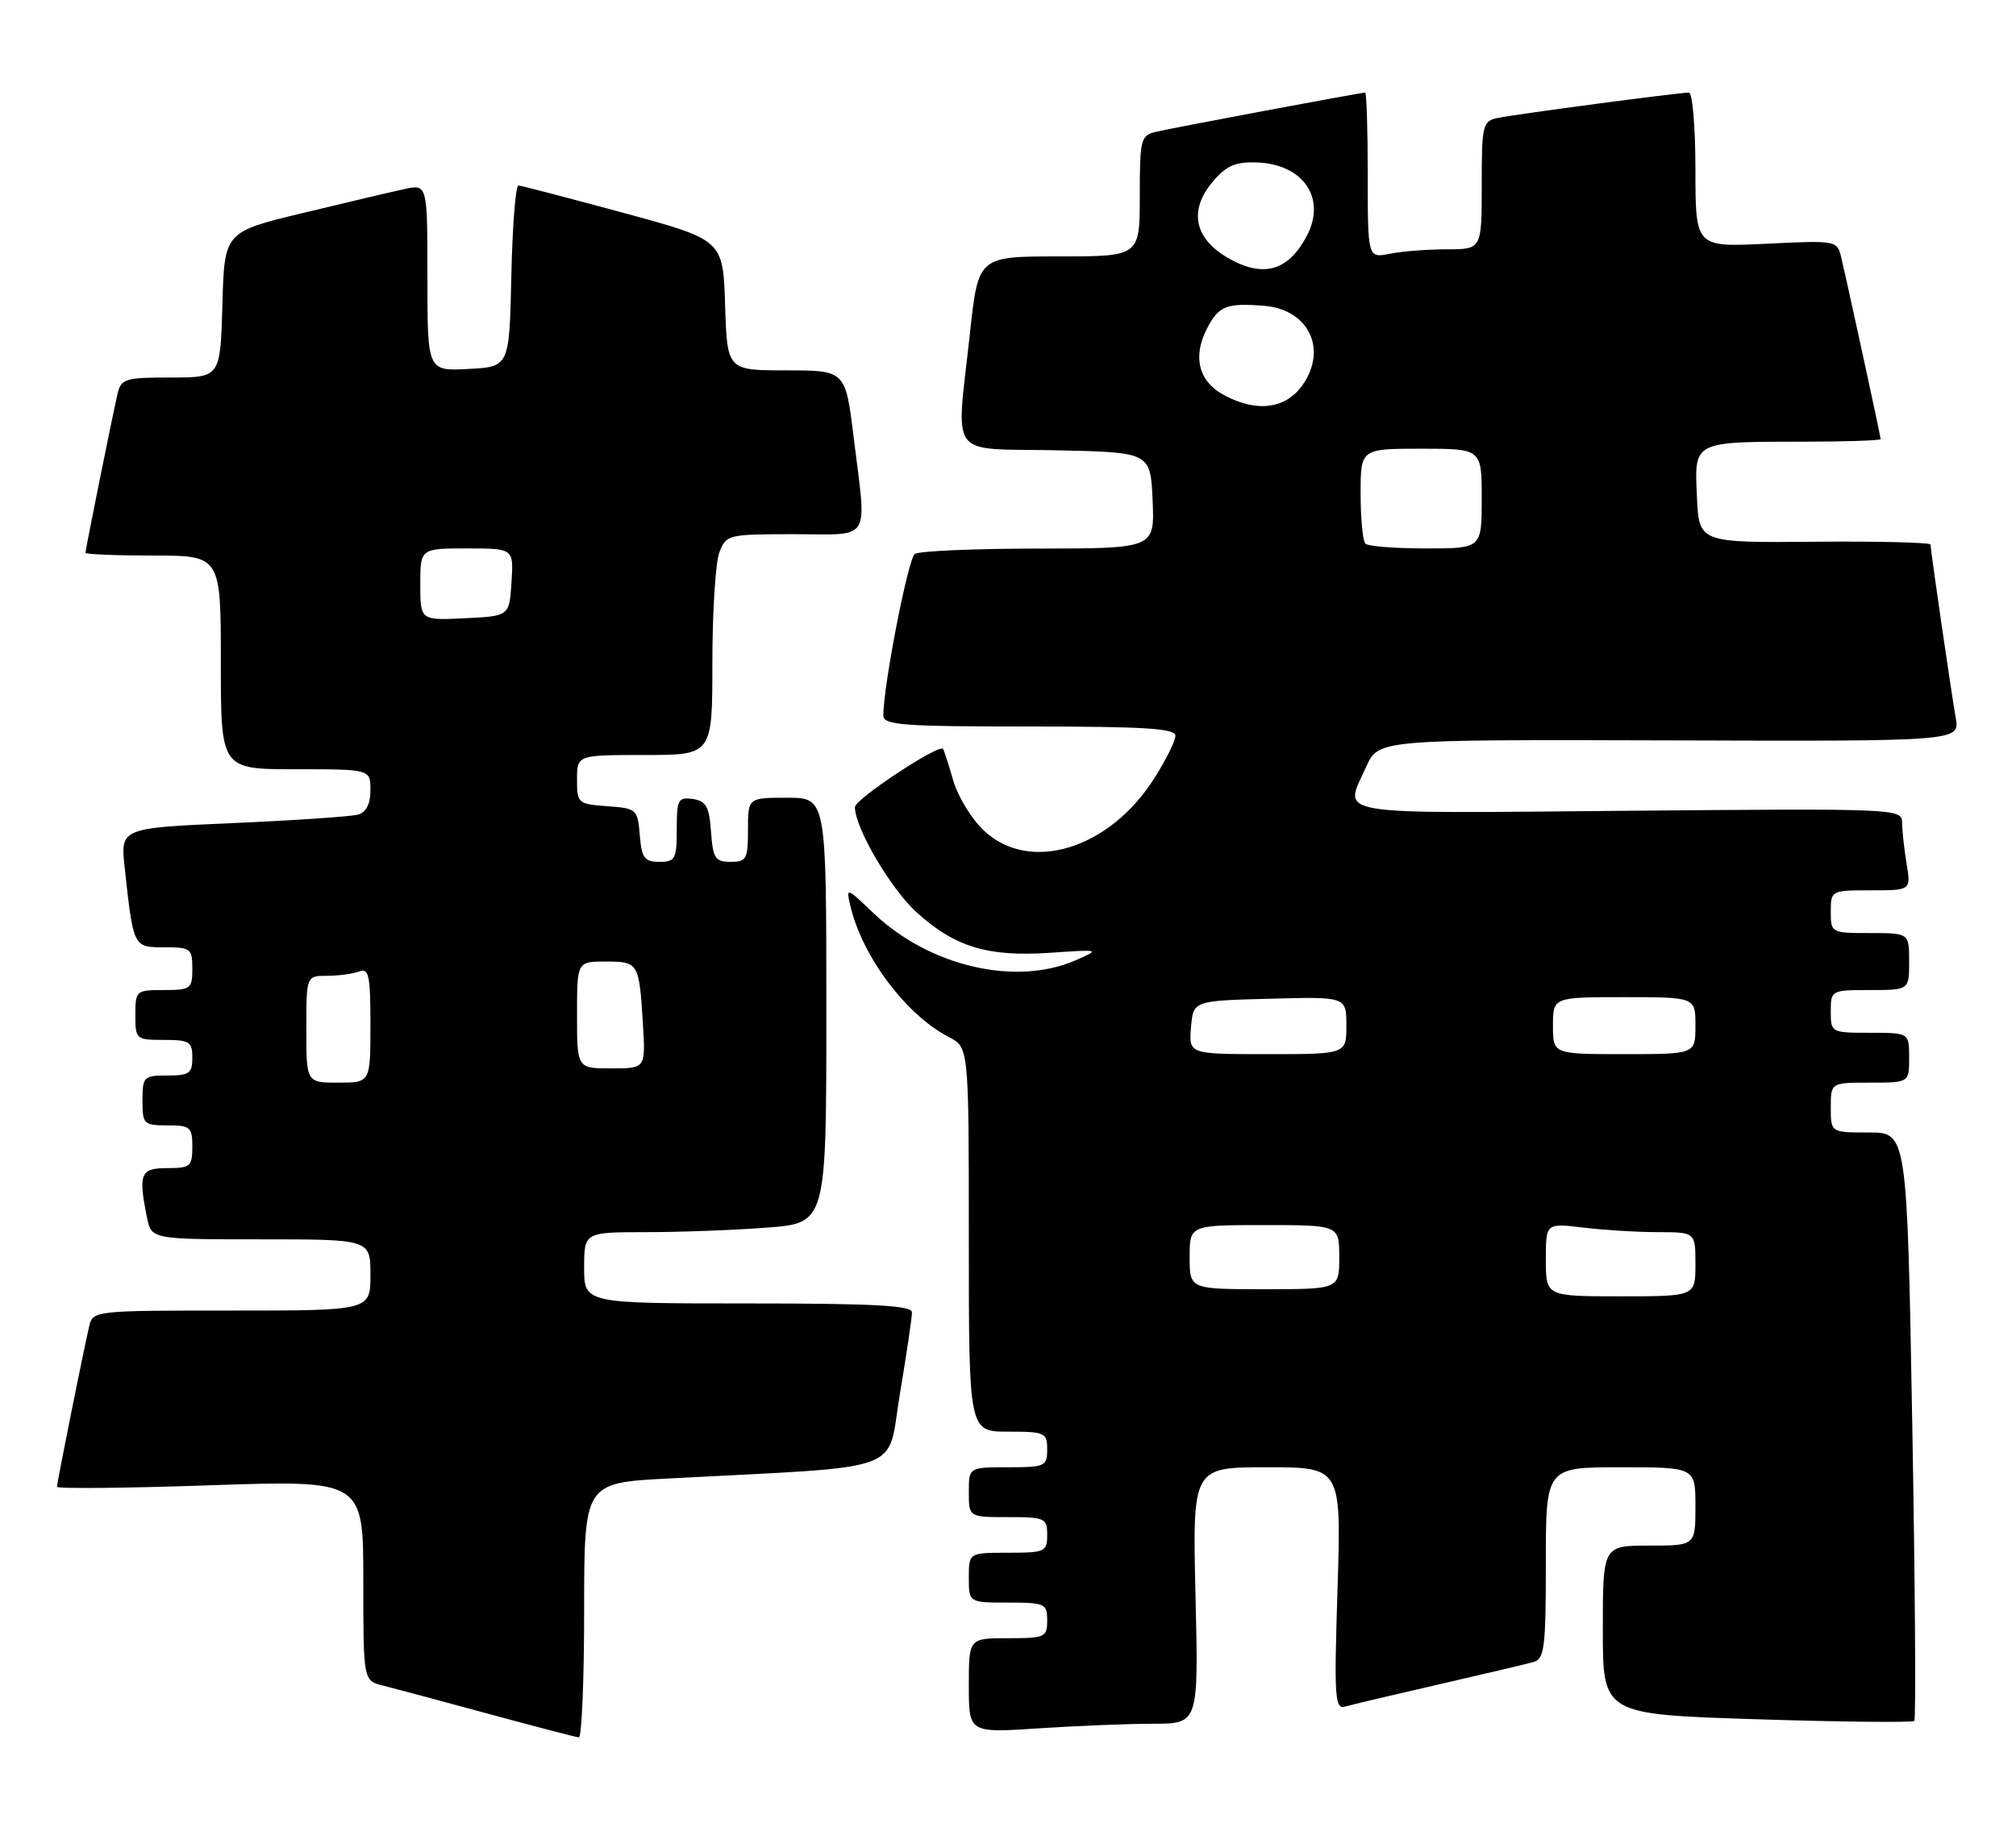 <?xml version="1.0" encoding="UTF-8" standalone="no"?>
<!DOCTYPE svg PUBLIC "-//W3C//DTD SVG 1.1//EN" "http://www.w3.org/Graphics/SVG/1.1/DTD/svg11.dtd" >
<svg xmlns="http://www.w3.org/2000/svg" xmlns:xlink="http://www.w3.org/1999/xlink" version="1.1" viewBox="0 0 283 256">
 <g >
 <path fill="currentColor"
d=" M 82.00 226.10 C 82.00 208.20 82.00 208.20 93.75 207.58 C 127.88 205.77 124.42 207.04 126.33 195.66 C 127.27 190.07 128.03 184.94 128.02 184.25 C 128.00 183.29 122.72 183.00 105.00 183.00 C 82.00 183.00 82.00 183.00 82.00 178.00 C 82.00 173.00 82.00 173.00 90.75 172.99 C 95.56 172.99 103.21 172.70 107.75 172.35 C 116.00 171.70 116.00 171.70 116.00 141.85 C 116.00 112.00 116.00 112.00 110.50 112.00 C 105.00 112.00 105.00 112.00 105.00 116.50 C 105.00 120.61 104.79 121.00 102.56 121.00 C 100.40 121.00 100.08 120.51 99.81 116.75 C 99.55 113.22 99.12 112.45 97.25 112.18 C 95.20 111.89 95.00 112.26 95.00 116.43 C 95.00 120.61 94.79 121.00 92.56 121.00 C 90.46 121.00 90.08 120.47 89.81 117.25 C 89.51 113.61 89.38 113.49 85.25 113.19 C 81.13 112.89 81.00 112.78 81.00 109.44 C 81.00 106.00 81.00 106.00 90.50 106.00 C 100.00 106.00 100.00 106.00 100.00 93.07 C 100.00 85.95 100.44 78.98 100.98 77.57 C 101.93 75.06 102.17 75.00 111.48 75.00 C 122.51 75.00 121.67 76.36 119.84 61.44 C 118.68 52.00 118.68 52.00 110.38 52.00 C 102.08 52.00 102.08 52.00 101.79 42.84 C 101.50 33.68 101.50 33.68 87.50 29.88 C 79.80 27.79 73.18 26.07 72.78 26.04 C 72.38 26.02 71.93 31.74 71.78 38.75 C 71.50 51.50 71.50 51.50 65.75 51.80 C 60.00 52.10 60.00 52.10 60.00 38.97 C 60.00 25.84 60.00 25.84 56.75 26.55 C 54.96 26.94 48.55 28.45 42.50 29.91 C 31.50 32.56 31.50 32.56 31.22 42.78 C 30.93 53.00 30.93 53.00 23.98 53.00 C 17.60 53.00 17.00 53.18 16.51 55.25 C 15.80 58.29 12.00 77.12 12.00 77.61 C 12.00 77.82 16.27 78.00 21.50 78.00 C 31.00 78.00 31.00 78.00 31.00 93.00 C 31.00 108.00 31.00 108.00 41.50 108.00 C 52.00 108.00 52.00 108.00 52.00 110.93 C 52.00 112.87 51.41 114.04 50.25 114.37 C 49.29 114.64 41.39 115.18 32.69 115.56 C 16.89 116.25 16.89 116.25 17.51 121.87 C 18.73 133.05 18.71 133.00 23.08 133.00 C 26.77 133.00 27.00 133.18 27.00 136.00 C 27.00 138.83 26.78 139.00 23.00 139.00 C 19.10 139.00 19.00 139.08 19.00 142.50 C 19.00 145.92 19.10 146.00 23.00 146.00 C 26.60 146.00 27.00 146.25 27.00 148.50 C 27.00 150.69 26.57 151.00 23.50 151.00 C 20.17 151.00 20.00 151.17 20.00 154.50 C 20.00 157.83 20.17 158.00 23.50 158.00 C 26.72 158.00 27.00 158.24 27.00 161.00 C 27.00 163.76 26.72 164.00 23.50 164.00 C 19.71 164.00 19.40 164.74 20.62 170.88 C 21.25 174.00 21.25 174.00 36.62 174.00 C 52.00 174.00 52.00 174.00 52.00 179.00 C 52.00 184.00 52.00 184.00 32.52 184.00 C 13.14 184.00 13.04 184.01 12.51 186.25 C 11.69 189.74 8.00 208.16 8.00 208.74 C 8.00 209.03 17.67 208.94 29.50 208.53 C 51.00 207.80 51.00 207.80 51.00 221.88 C 51.00 235.96 51.00 235.96 53.75 236.65 C 55.26 237.03 61.90 238.80 68.50 240.60 C 75.10 242.39 80.84 243.89 81.25 243.93 C 81.66 243.97 82.00 235.94 82.00 226.10 Z  M 161.87 242.01 C 168.25 242.00 168.25 242.00 167.82 224.00 C 167.40 206.00 167.40 206.00 177.85 206.00 C 188.29 206.00 188.29 206.00 187.76 223.03 C 187.27 238.50 187.37 240.02 188.86 239.59 C 189.76 239.33 195.68 237.93 202.00 236.48 C 208.32 235.03 214.29 233.62 215.25 233.35 C 216.81 232.92 217.00 231.37 217.00 219.43 C 217.00 206.00 217.00 206.00 227.50 206.00 C 238.00 206.00 238.00 206.00 238.00 211.50 C 238.00 217.00 238.00 217.00 231.50 217.00 C 225.00 217.00 225.00 217.00 225.00 228.84 C 225.00 240.69 225.00 240.69 246.63 241.38 C 258.53 241.76 268.47 241.86 268.72 241.61 C 268.97 241.37 268.84 222.67 268.44 200.08 C 267.71 159.00 267.71 159.00 262.35 159.00 C 257.00 159.00 257.00 159.00 257.00 155.50 C 257.00 152.00 257.00 152.00 262.50 152.00 C 268.00 152.00 268.00 152.00 268.00 148.50 C 268.00 145.00 268.00 145.00 262.50 145.00 C 257.06 145.00 257.00 144.97 257.00 142.00 C 257.00 139.03 257.06 139.00 262.50 139.00 C 268.00 139.00 268.00 139.00 268.00 135.00 C 268.00 131.00 268.00 131.00 262.50 131.00 C 257.06 131.00 257.00 130.97 257.00 128.00 C 257.00 125.02 257.04 125.00 262.63 125.00 C 268.26 125.00 268.26 125.00 267.64 121.25 C 267.30 119.19 267.02 116.60 267.01 115.50 C 267.00 113.53 266.44 113.50 228.50 113.83 C 186.04 114.20 188.64 114.64 191.78 107.66 C 193.50 103.83 193.50 103.83 234.30 103.95 C 275.11 104.08 275.11 104.08 274.54 100.79 C 273.83 96.68 271.00 77.21 271.00 76.46 C 271.00 76.16 263.69 75.98 254.75 76.06 C 238.50 76.20 238.50 76.20 238.21 69.73 C 237.85 61.90 237.60 62.03 253.25 62.01 C 259.16 62.01 264.00 61.84 264.00 61.65 C 264.00 61.28 259.42 40.17 258.46 36.12 C 257.90 33.77 257.78 33.74 247.95 34.22 C 238.00 34.70 238.00 34.70 238.00 23.85 C 238.00 17.88 237.59 13.00 237.09 13.00 C 235.62 13.00 212.72 16.04 210.25 16.56 C 208.12 17.01 208.00 17.51 208.00 26.02 C 208.00 35.00 208.00 35.00 203.13 35.00 C 200.44 35.00 196.84 35.28 195.13 35.62 C 192.00 36.25 192.00 36.25 192.00 24.62 C 192.00 18.23 191.84 13.00 191.63 13.00 C 191.02 13.00 164.65 17.94 162.25 18.51 C 160.14 19.01 160.00 19.55 160.00 27.52 C 160.00 36.00 160.00 36.00 148.66 36.00 C 137.33 36.00 137.33 36.00 136.16 46.75 C 134.21 64.74 132.86 62.90 148.25 63.22 C 161.50 63.50 161.50 63.50 161.80 70.25 C 162.09 77.00 162.09 77.00 145.80 77.02 C 136.83 77.02 129.02 77.36 128.42 77.77 C 127.48 78.41 124.00 96.27 124.00 100.45 C 124.00 101.80 126.68 102.00 144.50 102.00 C 160.69 102.00 165.00 102.27 165.00 103.30 C 165.00 104.02 163.67 106.70 162.05 109.25 C 155.70 119.28 144.46 122.69 138.04 116.54 C 136.34 114.91 134.43 111.76 133.80 109.54 C 133.16 107.32 132.52 105.34 132.38 105.14 C 131.83 104.39 120.00 112.21 120.01 113.32 C 120.03 116.28 125.07 124.84 128.71 128.13 C 134.08 132.97 138.67 134.36 147.39 133.77 C 154.47 133.29 154.48 133.29 151.00 134.82 C 142.57 138.50 130.46 135.68 122.62 128.20 C 118.79 124.55 118.75 124.54 119.38 127.21 C 121.05 134.31 127.20 142.50 133.20 145.60 C 136.00 147.05 136.00 147.05 136.00 174.03 C 136.00 201.00 136.00 201.00 141.50 201.00 C 146.70 201.00 147.00 201.14 147.00 203.50 C 147.00 205.86 146.70 206.00 141.50 206.00 C 136.00 206.00 136.00 206.00 136.00 209.50 C 136.00 213.00 136.00 213.00 141.50 213.00 C 146.70 213.00 147.00 213.14 147.00 215.50 C 147.00 217.86 146.70 218.00 141.50 218.00 C 136.00 218.00 136.00 218.00 136.00 221.50 C 136.00 225.00 136.00 225.00 141.50 225.00 C 146.70 225.00 147.00 225.14 147.00 227.50 C 147.00 229.86 146.70 230.00 141.50 230.00 C 136.00 230.00 136.00 230.00 136.00 236.65 C 136.00 243.30 136.00 243.30 145.75 242.66 C 151.11 242.30 158.37 242.01 161.87 242.01 Z  M 43.00 144.50 C 43.00 137.00 43.00 137.00 45.92 137.00 C 47.52 137.00 49.55 136.73 50.42 136.39 C 51.78 135.87 52.00 136.91 52.00 143.89 C 52.00 152.00 52.00 152.00 47.50 152.00 C 43.00 152.00 43.00 152.00 43.00 144.50 Z  M 81.00 142.50 C 81.00 135.00 81.00 135.00 85.03 135.00 C 89.63 135.00 89.72 135.15 90.25 143.75 C 90.63 150.00 90.63 150.00 85.81 150.00 C 81.00 150.00 81.00 150.00 81.00 142.50 Z  M 59.00 82.05 C 59.00 77.00 59.00 77.00 65.55 77.00 C 72.11 77.00 72.11 77.00 71.80 81.75 C 71.50 86.50 71.50 86.50 65.25 86.80 C 59.00 87.10 59.00 87.10 59.00 82.05 Z  M 217.00 176.86 C 217.00 171.72 217.00 171.72 222.25 172.35 C 225.14 172.70 229.86 172.99 232.75 172.99 C 238.00 173.00 238.00 173.00 238.00 177.50 C 238.00 182.00 238.00 182.00 227.50 182.00 C 217.00 182.00 217.00 182.00 217.00 176.86 Z  M 167.00 176.50 C 167.00 172.00 167.00 172.00 177.50 172.00 C 188.00 172.00 188.00 172.00 188.00 176.50 C 188.00 181.00 188.00 181.00 177.50 181.00 C 167.00 181.00 167.00 181.00 167.00 176.50 Z  M 167.19 144.25 C 167.50 140.50 167.50 140.50 178.25 140.22 C 189.00 139.93 189.00 139.93 189.00 143.97 C 189.00 148.00 189.00 148.00 177.94 148.00 C 166.88 148.00 166.88 148.00 167.19 144.25 Z  M 218.00 144.00 C 218.00 140.00 218.00 140.00 228.00 140.00 C 238.00 140.00 238.00 140.00 238.00 144.00 C 238.00 148.00 238.00 148.00 228.00 148.00 C 218.00 148.00 218.00 148.00 218.00 144.00 Z  M 191.67 76.33 C 191.30 75.97 191.00 72.82 191.00 69.33 C 191.00 63.00 191.00 63.00 199.50 63.00 C 208.00 63.00 208.00 63.00 208.00 70.00 C 208.00 77.00 208.00 77.00 200.17 77.00 C 195.86 77.00 192.03 76.70 191.67 76.33 Z  M 171.76 55.43 C 168.25 53.53 167.39 50.07 169.44 46.11 C 171.08 42.94 172.18 42.51 177.50 42.94 C 183.14 43.40 186.01 48.15 183.53 52.94 C 181.28 57.29 176.89 58.22 171.76 55.43 Z  M 172.78 36.44 C 167.63 33.65 166.74 29.58 170.34 25.39 C 172.19 23.24 173.49 22.69 176.46 22.81 C 182.93 23.05 186.19 27.79 183.49 33.03 C 180.96 37.92 177.52 39.02 172.78 36.44 Z "/>
</g>
</svg>